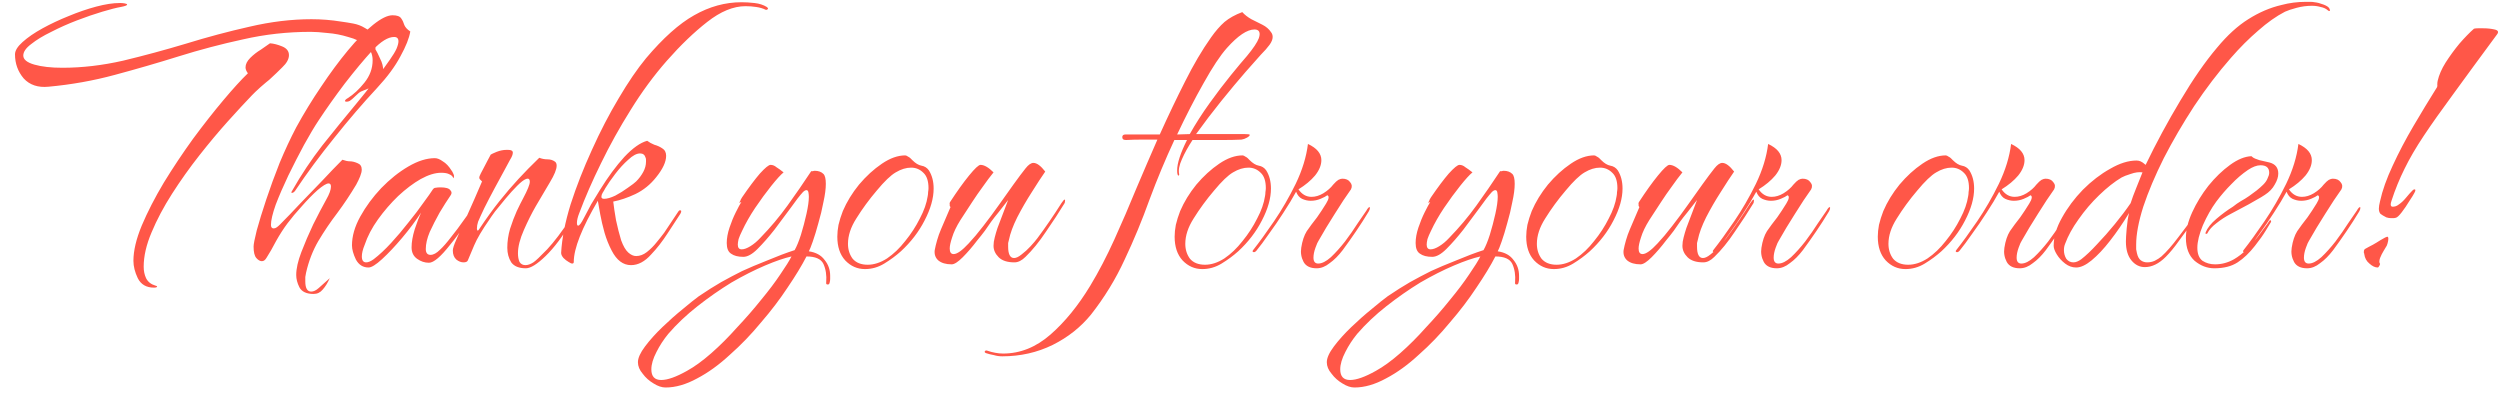 <svg width="152" height="24" viewBox="0 0 152 24" fill="none" xmlns="http://www.w3.org/2000/svg">
<path d="M21.072 6.184C21.008 6.184 20.976 6.168 20.976 6.136C20.976 6.088 21.032 6.032 21.144 5.968C21.496 5.744 21.832 5.432 22.152 5.032C22.488 4.616 22.656 4.16 22.656 3.664C22.656 3.28 22.512 2.976 22.224 2.752C21.952 2.528 21.6 2.36 21.168 2.248C20.752 2.12 20.336 2.04 19.92 2.008C19.504 1.96 19.16 1.936 18.888 1.936C17.48 1.936 16.112 2.088 14.784 2.392C13.456 2.68 12.152 3.024 10.872 3.424C9.592 3.824 8.296 4.2 6.984 4.552C5.688 4.904 4.344 5.144 2.952 5.272C2.312 5.336 1.808 5.168 1.44 4.768C1.088 4.352 0.912 3.864 0.912 3.304C0.912 3.08 1.064 2.832 1.368 2.56C1.688 2.272 2.096 1.992 2.592 1.72C3.088 1.448 3.616 1.2 4.176 0.976C4.752 0.736 5.312 0.544 5.856 0.4C6.4 0.256 6.872 0.184 7.272 0.184H7.344C7.424 0.184 7.504 0.192 7.584 0.208C7.68 0.224 7.728 0.248 7.728 0.28C7.728 0.328 7.6 0.376 7.344 0.424C7.072 0.472 6.696 0.568 6.216 0.712C5.736 0.856 5.224 1.032 4.68 1.24C4.136 1.448 3.616 1.68 3.12 1.936C2.624 2.176 2.216 2.424 1.896 2.68C1.576 2.92 1.416 3.152 1.416 3.376C1.416 3.616 1.64 3.8 2.088 3.928C2.536 4.056 3.104 4.12 3.792 4.12C4.992 4.12 6.224 3.976 7.488 3.688C8.752 3.384 10.024 3.04 11.304 2.656C12.6 2.256 13.888 1.912 15.168 1.624C16.464 1.32 17.72 1.168 18.936 1.168C19.544 1.168 20.144 1.216 20.736 1.312C20.976 1.344 21.224 1.384 21.48 1.432C21.736 1.48 21.968 1.568 22.176 1.696C22.4 1.808 22.576 1.968 22.704 2.176C22.832 2.368 22.872 2.64 22.824 2.992C22.904 3.12 23 3.312 23.112 3.568C23.24 3.808 23.304 4.064 23.304 4.336C23.304 4.528 23.248 4.712 23.136 4.888C23.024 5.064 22.808 5.216 22.488 5.344L21.96 5.56C21.88 5.592 21.76 5.688 21.6 5.848C21.456 5.992 21.344 6.088 21.264 6.136C21.2 6.168 21.136 6.184 21.072 6.184ZM9.36 17.488C8.896 17.488 8.568 17.296 8.376 16.912C8.2 16.544 8.112 16.192 8.112 15.856C8.112 15.248 8.28 14.536 8.616 13.72C8.968 12.888 9.416 12.016 9.96 11.104C10.52 10.192 11.112 9.304 11.736 8.44C12.376 7.576 12.992 6.792 13.584 6.088C14.176 5.384 14.672 4.84 15.072 4.456C14.976 4.328 14.928 4.208 14.928 4.096C14.928 3.904 15.024 3.712 15.216 3.52C15.408 3.328 15.624 3.16 15.864 3.016C16.104 2.856 16.288 2.728 16.416 2.632C16.64 2.648 16.888 2.712 17.16 2.824C17.432 2.936 17.568 3.112 17.568 3.352C17.568 3.592 17.432 3.84 17.16 4.096C16.904 4.352 16.696 4.552 16.536 4.696C16.424 4.808 16.304 4.912 16.176 5.008C16.064 5.104 15.952 5.2 15.84 5.296C15.728 5.392 15.624 5.488 15.528 5.584C15.448 5.664 15.376 5.736 15.312 5.8C14.912 6.216 14.424 6.744 13.848 7.384C13.288 8.008 12.712 8.696 12.12 9.448C11.528 10.2 10.976 10.976 10.464 11.776C9.952 12.576 9.536 13.36 9.216 14.128C8.896 14.88 8.736 15.576 8.736 16.216C8.736 16.472 8.784 16.704 8.88 16.912C8.992 17.136 9.184 17.288 9.456 17.368C9.488 17.384 9.512 17.392 9.528 17.392C9.544 17.408 9.552 17.416 9.552 17.416C9.552 17.464 9.488 17.488 9.36 17.488ZM19.066 17.872C18.634 17.872 18.346 17.736 18.202 17.464C18.074 17.208 18.01 16.96 18.01 16.72C18.01 16.336 18.114 15.872 18.322 15.328C18.53 14.784 18.77 14.224 19.042 13.648C19.33 13.072 19.594 12.568 19.834 12.136C20.026 11.8 20.122 11.536 20.122 11.344C20.122 11.216 20.074 11.152 19.978 11.152C19.85 11.152 19.626 11.288 19.306 11.56C19.002 11.832 18.682 12.16 18.346 12.544C18.01 12.912 17.722 13.256 17.482 13.576C17.242 13.896 17.01 14.256 16.786 14.656C16.578 15.056 16.386 15.392 16.21 15.664C16.13 15.808 16.034 15.88 15.922 15.88C15.81 15.88 15.698 15.816 15.586 15.688C15.474 15.56 15.418 15.328 15.418 14.992C15.418 14.848 15.482 14.52 15.61 14.008C15.754 13.48 15.946 12.856 16.186 12.136C16.426 11.416 16.698 10.672 17.002 9.904C17.322 9.136 17.658 8.416 18.01 7.744C18.474 6.896 18.978 6.072 19.522 5.272C20.066 4.456 20.61 3.72 21.154 3.064C21.698 2.408 22.21 1.888 22.69 1.504C23.17 1.12 23.562 0.928 23.866 0.928C24.138 0.928 24.314 0.992 24.394 1.12C24.474 1.232 24.538 1.368 24.586 1.528C24.65 1.672 24.77 1.8 24.946 1.912C24.882 2.312 24.682 2.816 24.346 3.424C24.026 4.032 23.554 4.672 22.93 5.344C22.066 6.272 21.194 7.288 20.314 8.392C19.434 9.48 18.642 10.552 17.938 11.608C17.874 11.688 17.81 11.728 17.746 11.728C17.698 11.728 17.706 11.68 17.77 11.584C18.314 10.624 18.922 9.712 19.594 8.848C20.282 7.984 20.978 7.128 21.682 6.28C22.402 5.416 23.074 4.536 23.698 3.64C23.89 3.368 24.026 3.144 24.106 2.968C24.186 2.776 24.226 2.624 24.226 2.512C24.226 2.336 24.138 2.248 23.962 2.248C23.594 2.248 23.154 2.52 22.642 3.064C22.13 3.624 21.57 4.296 20.962 5.08C20.37 5.864 19.842 6.608 19.378 7.312C19.122 7.696 18.826 8.192 18.49 8.8C18.17 9.392 17.85 10.016 17.53 10.672C17.226 11.312 16.97 11.904 16.762 12.448C16.57 12.992 16.474 13.4 16.474 13.672C16.474 13.816 16.53 13.888 16.642 13.888C16.706 13.888 16.77 13.864 16.834 13.816C16.898 13.768 16.962 13.712 17.026 13.648C17.41 13.264 17.818 12.84 18.25 12.376C18.698 11.912 19.146 11.448 19.594 10.984C20.042 10.504 20.45 10.08 20.818 9.712C20.994 9.776 21.146 9.808 21.274 9.808C21.418 9.808 21.578 9.848 21.754 9.928C21.914 9.992 21.994 10.12 21.994 10.312C21.994 10.424 21.962 10.56 21.898 10.72C21.834 10.88 21.754 11.048 21.658 11.224C21.306 11.816 20.922 12.392 20.506 12.952C20.09 13.496 19.706 14.064 19.354 14.656C19.018 15.232 18.77 15.872 18.61 16.576C18.594 16.656 18.578 16.744 18.562 16.84C18.562 16.936 18.562 17.024 18.562 17.104C18.562 17.52 18.682 17.728 18.922 17.728C19.066 17.728 19.218 17.656 19.378 17.512L20.05 16.912C19.922 17.2 19.778 17.432 19.618 17.608C19.474 17.784 19.29 17.872 19.066 17.872ZM22.408 16.264C22.072 16.264 21.816 16.104 21.64 15.784C21.48 15.448 21.4 15.16 21.4 14.92C21.4 14.36 21.568 13.776 21.904 13.168C22.24 12.56 22.664 11.984 23.176 11.44C23.704 10.896 24.256 10.456 24.832 10.12C25.408 9.784 25.944 9.616 26.44 9.616C26.584 9.616 26.744 9.68 26.92 9.808C27.112 9.92 27.288 10.104 27.448 10.36C27.48 10.392 27.52 10.464 27.568 10.576C27.616 10.672 27.616 10.76 27.568 10.84L27.544 10.792C27.512 10.712 27.44 10.648 27.328 10.6C27.216 10.536 27.048 10.504 26.824 10.504C26.456 10.504 26.04 10.632 25.576 10.888C25.128 11.144 24.672 11.488 24.208 11.92C23.76 12.352 23.352 12.824 22.984 13.336C22.616 13.848 22.344 14.368 22.168 14.896C22.056 15.168 22 15.4 22 15.592C22 15.832 22.088 15.952 22.264 15.952C22.392 15.952 22.544 15.888 22.72 15.76C23.056 15.504 23.408 15.176 23.776 14.776C24.144 14.376 24.496 13.96 24.832 13.528C25.184 13.096 25.488 12.696 25.744 12.328C26.016 11.96 26.208 11.688 26.32 11.512C26.368 11.448 26.424 11.416 26.488 11.416C26.568 11.4 26.664 11.392 26.776 11.392C27.096 11.392 27.296 11.448 27.376 11.56C27.472 11.656 27.48 11.76 27.4 11.872C27.192 12.176 26.968 12.528 26.728 12.928C26.504 13.328 26.304 13.72 26.128 14.104C25.968 14.488 25.888 14.832 25.888 15.136C25.888 15.376 25.984 15.496 26.176 15.496C26.352 15.496 26.544 15.392 26.752 15.184C26.944 15.008 27.168 14.752 27.424 14.416C27.696 14.08 27.96 13.728 28.216 13.36C28.488 12.992 28.712 12.672 28.888 12.4C28.952 12.32 29 12.288 29.032 12.304C29.08 12.304 29.08 12.352 29.032 12.448C28.776 12.848 28.512 13.264 28.24 13.696C27.968 14.112 27.68 14.504 27.376 14.872C26.8 15.608 26.368 15.976 26.08 15.976C25.824 15.976 25.584 15.896 25.36 15.736C25.136 15.576 25.024 15.344 25.024 15.04C25.024 14.72 25.088 14.352 25.216 13.936C25.36 13.504 25.488 13.168 25.6 12.928C25.264 13.44 24.88 13.952 24.448 14.464C24.016 14.976 23.608 15.408 23.224 15.76C22.856 16.096 22.584 16.264 22.408 16.264ZM31.972 16.312C31.556 16.312 31.26 16.192 31.084 15.952C30.924 15.696 30.844 15.4 30.844 15.064C30.844 14.68 30.9 14.296 31.012 13.912C31.14 13.512 31.276 13.152 31.42 12.832C31.58 12.496 31.708 12.24 31.804 12.064C32.076 11.552 32.212 11.216 32.212 11.056C32.212 10.88 32.132 10.824 31.972 10.888C31.844 10.936 31.668 11.072 31.444 11.296C31.22 11.52 30.988 11.776 30.748 12.064C30.508 12.352 30.292 12.616 30.1 12.856C29.924 13.096 29.812 13.256 29.764 13.336C29.316 13.976 29.004 14.504 28.828 14.92C28.652 15.336 28.524 15.64 28.444 15.832C28.412 15.912 28.324 15.952 28.18 15.952C28.036 15.952 27.892 15.896 27.748 15.784C27.604 15.656 27.532 15.472 27.532 15.232C27.532 15.104 27.604 14.88 27.748 14.56C27.892 14.224 28.068 13.832 28.276 13.384C28.468 12.952 28.66 12.52 28.852 12.088C29.044 11.64 29.196 11.288 29.308 11.032C29.196 10.936 29.14 10.864 29.14 10.816C29.14 10.768 29.148 10.728 29.164 10.696C29.196 10.616 29.26 10.488 29.356 10.312C29.452 10.12 29.548 9.936 29.644 9.76C29.74 9.568 29.804 9.448 29.836 9.4C29.884 9.368 30.004 9.312 30.196 9.232C30.404 9.152 30.604 9.112 30.796 9.112H30.892C31.084 9.112 31.18 9.168 31.18 9.28C31.18 9.392 31.124 9.536 31.012 9.712C30.964 9.792 30.852 10 30.676 10.336C30.5 10.656 30.3 11.024 30.076 11.44C29.852 11.856 29.644 12.256 29.452 12.64C29.276 13.008 29.148 13.288 29.068 13.48C29.02 13.624 28.996 13.768 28.996 13.912C29.012 14.04 29.052 14.056 29.116 13.96C29.564 13.288 29.98 12.712 30.364 12.232C30.748 11.752 31.132 11.304 31.516 10.888C31.9 10.472 32.324 10.04 32.788 9.592C32.948 9.656 33.116 9.688 33.292 9.688C33.468 9.688 33.62 9.736 33.748 9.832C33.812 9.88 33.844 9.96 33.844 10.072C33.844 10.296 33.708 10.632 33.436 11.08C33.18 11.512 32.892 12 32.572 12.544C32.332 12.96 32.092 13.44 31.852 13.984C31.612 14.528 31.492 15 31.492 15.4C31.492 15.608 31.524 15.784 31.588 15.928C31.668 16.056 31.788 16.12 31.948 16.12C32.092 16.12 32.252 16.064 32.428 15.952C32.556 15.872 32.836 15.608 33.268 15.16C33.7 14.696 34.172 14.072 34.684 13.288C34.732 13.24 34.764 13.216 34.78 13.216C34.812 13.216 34.828 13.232 34.828 13.264C34.828 13.296 34.804 13.36 34.756 13.456C34.228 14.352 33.7 15.056 33.172 15.568C32.66 16.064 32.26 16.312 31.972 16.312ZM38.365 16.12C37.885 16.12 37.493 15.824 37.189 15.232C37.013 14.896 36.869 14.536 36.757 14.152C36.645 13.752 36.557 13.376 36.493 13.024C36.429 12.672 36.381 12.4 36.349 12.208C35.373 13.872 34.885 15.112 34.885 15.928C34.885 15.992 34.853 16.024 34.789 16.024C34.741 16.024 34.669 15.992 34.573 15.928C34.461 15.864 34.357 15.784 34.261 15.688C34.165 15.576 34.117 15.472 34.117 15.376C34.165 14.496 34.357 13.512 34.693 12.424C35.045 11.336 35.477 10.232 35.989 9.112C36.501 7.976 37.045 6.928 37.621 5.968C38.197 4.992 38.749 4.184 39.277 3.544C40.317 2.312 41.293 1.44 42.205 0.928C43.133 0.4 44.093 0.136 45.085 0.136C45.325 0.136 45.589 0.152 45.877 0.184C46.165 0.216 46.413 0.296 46.621 0.424C46.701 0.488 46.717 0.536 46.669 0.568C46.621 0.6 46.581 0.608 46.549 0.592C46.389 0.512 46.197 0.456 45.973 0.424C45.765 0.392 45.549 0.376 45.325 0.376C44.589 0.376 43.813 0.696 42.997 1.336C42.197 1.96 41.381 2.744 40.549 3.688C39.749 4.6 39.013 5.6 38.341 6.688C37.669 7.76 37.069 8.84 36.541 9.928C36.013 11 35.573 12.008 35.221 12.952C35.125 13.192 35.077 13.392 35.077 13.552C35.077 13.664 35.101 13.72 35.149 13.72C35.229 13.72 35.349 13.56 35.509 13.24C35.621 13.016 35.765 12.744 35.941 12.424C36.133 12.104 36.309 11.816 36.469 11.56C36.965 10.76 37.461 10.088 37.957 9.544C38.469 9 38.933 8.672 39.349 8.56C39.477 8.656 39.621 8.736 39.781 8.8C39.957 8.848 40.117 8.92 40.261 9.016C40.421 9.112 40.501 9.264 40.501 9.472C40.501 9.84 40.301 10.272 39.901 10.768C39.549 11.216 39.125 11.56 38.629 11.8C38.149 12.024 37.701 12.176 37.285 12.256C37.317 12.544 37.373 12.92 37.453 13.384C37.549 13.832 37.653 14.24 37.765 14.608C37.893 14.96 38.037 15.208 38.197 15.352C38.357 15.496 38.517 15.568 38.677 15.568C38.901 15.568 39.117 15.488 39.325 15.328C39.549 15.152 39.749 14.952 39.925 14.728C40.085 14.536 40.237 14.344 40.381 14.152C40.525 13.944 40.653 13.752 40.765 13.576L41.245 12.856C41.277 12.808 41.309 12.784 41.341 12.784C41.437 12.784 41.445 12.856 41.365 13C41.189 13.272 40.933 13.664 40.597 14.176C40.277 14.672 39.941 15.104 39.589 15.472C39.205 15.904 38.797 16.12 38.365 16.12ZM36.733 12.088C36.909 12.088 37.133 12.024 37.405 11.896C37.677 11.752 37.933 11.592 38.173 11.416C38.429 11.24 38.597 11.112 38.677 11.032C38.853 10.856 38.997 10.664 39.109 10.456C39.221 10.248 39.277 10.04 39.277 9.832C39.277 9.8 39.277 9.76 39.277 9.712C39.277 9.664 39.269 9.624 39.253 9.592C39.205 9.416 39.093 9.328 38.917 9.328C38.709 9.328 38.469 9.456 38.197 9.712C37.925 9.952 37.661 10.24 37.405 10.576C37.149 10.912 36.949 11.2 36.805 11.44C36.757 11.536 36.701 11.632 36.637 11.728C36.589 11.808 36.565 11.888 36.565 11.968C36.565 12.048 36.621 12.088 36.733 12.088ZM40.466 23.56C40.242 23.56 40.002 23.48 39.746 23.32C39.474 23.16 39.25 22.96 39.074 22.72C38.882 22.496 38.786 22.264 38.786 22.024C38.786 21.768 38.93 21.448 39.218 21.064C39.506 20.68 39.858 20.288 40.274 19.888C40.69 19.488 41.106 19.12 41.522 18.784C41.922 18.448 42.242 18.192 42.482 18.016C42.978 17.68 43.434 17.392 43.85 17.152C44.282 16.912 44.706 16.688 45.122 16.48C45.538 16.288 46.05 16.072 46.658 15.832C47.266 15.576 47.818 15.368 48.314 15.208C48.442 14.984 48.57 14.672 48.698 14.272C48.826 13.856 48.938 13.432 49.034 13C49.13 12.568 49.178 12.224 49.178 11.968C49.178 11.888 49.17 11.8 49.154 11.704C49.138 11.608 49.098 11.56 49.034 11.56C48.97 11.56 48.898 11.6 48.818 11.68C48.626 11.888 48.378 12.208 48.074 12.64C47.77 13.056 47.442 13.496 47.09 13.96C46.738 14.408 46.394 14.8 46.058 15.136C45.738 15.456 45.45 15.616 45.194 15.616C44.874 15.616 44.626 15.552 44.45 15.424C44.274 15.312 44.186 15.096 44.186 14.776C44.186 14.488 44.242 14.176 44.354 13.84C44.466 13.504 44.594 13.192 44.738 12.904C44.882 12.616 44.994 12.408 45.074 12.28C44.994 12.328 44.954 12.336 44.954 12.304C44.97 12.272 44.986 12.248 45.002 12.232C45.018 12.168 45.058 12.088 45.122 11.992C45.538 11.384 45.898 10.904 46.202 10.552C46.522 10.2 46.738 10.024 46.85 10.024C46.978 10.024 47.098 10.072 47.21 10.168C47.338 10.248 47.482 10.352 47.642 10.48C47.466 10.624 47.218 10.896 46.898 11.296C46.578 11.696 46.25 12.144 45.914 12.64C45.594 13.12 45.33 13.584 45.122 14.032C45.026 14.224 44.954 14.392 44.906 14.536C44.874 14.68 44.858 14.792 44.858 14.872C44.858 15.064 44.938 15.16 45.098 15.16C45.242 15.16 45.418 15.096 45.626 14.968C45.834 14.84 46.034 14.672 46.226 14.464C46.834 13.84 47.386 13.184 47.882 12.496C48.378 11.808 48.858 11.112 49.322 10.408C49.354 10.408 49.386 10.408 49.418 10.408C49.466 10.392 49.506 10.384 49.538 10.384C49.762 10.384 49.938 10.448 50.066 10.576C50.162 10.672 50.21 10.872 50.21 11.176C50.21 11.48 50.162 11.848 50.066 12.28C49.986 12.712 49.882 13.144 49.754 13.576C49.642 13.992 49.53 14.36 49.418 14.68C49.306 15 49.226 15.2 49.178 15.28C49.61 15.344 49.93 15.52 50.138 15.808C50.362 16.08 50.474 16.4 50.474 16.768C50.474 16.832 50.474 16.896 50.474 16.96C50.474 17.024 50.466 17.088 50.45 17.152C50.434 17.264 50.386 17.312 50.306 17.296C50.242 17.296 50.218 17.248 50.234 17.152C50.266 16.736 50.21 16.368 50.066 16.048C49.922 15.744 49.578 15.592 49.034 15.592C48.746 16.152 48.362 16.784 47.882 17.488C47.418 18.192 46.882 18.896 46.274 19.6C45.682 20.32 45.05 20.976 44.378 21.568C43.722 22.176 43.058 22.656 42.386 23.008C41.714 23.376 41.074 23.56 40.466 23.56ZM40.202 23.104C40.586 23.104 41.106 22.92 41.762 22.552C42.226 22.296 42.722 21.936 43.25 21.472C43.778 21.008 44.298 20.488 44.81 19.912C45.338 19.352 45.826 18.792 46.274 18.232C46.738 17.672 47.13 17.152 47.45 16.672C47.77 16.208 47.994 15.848 48.122 15.592C47.69 15.688 47.154 15.872 46.514 16.144C45.874 16.416 45.194 16.76 44.474 17.176C43.77 17.608 43.082 18.088 42.41 18.616C41.738 19.144 41.146 19.704 40.634 20.296C40.346 20.648 40.106 21.016 39.914 21.4C39.706 21.8 39.602 22.152 39.602 22.456C39.602 22.888 39.802 23.104 40.202 23.104ZM52.589 16.36C52.125 16.36 51.725 16.184 51.389 15.832C51.069 15.48 50.909 15 50.909 14.392C50.909 14.168 50.933 13.928 50.981 13.672C51.045 13.4 51.133 13.12 51.245 12.832C51.485 12.272 51.813 11.736 52.229 11.224C52.661 10.712 53.125 10.288 53.621 9.952C54.117 9.616 54.589 9.448 55.037 9.448C55.085 9.448 55.141 9.472 55.205 9.52C55.269 9.552 55.317 9.584 55.349 9.616L55.469 9.736C55.661 9.928 55.845 10.04 56.021 10.072C56.213 10.104 56.365 10.2 56.477 10.36C56.669 10.664 56.765 11.032 56.765 11.464C56.765 12.056 56.581 12.704 56.213 13.408C55.861 14.096 55.381 14.72 54.773 15.28C54.469 15.552 54.133 15.8 53.765 16.024C53.397 16.248 53.005 16.36 52.589 16.36ZM52.757 16.096C53.141 16.096 53.533 15.968 53.933 15.712C54.333 15.44 54.701 15.088 55.037 14.656C55.389 14.224 55.685 13.768 55.925 13.288C56.181 12.808 56.341 12.352 56.405 11.92C56.421 11.84 56.429 11.76 56.429 11.68C56.445 11.584 56.453 11.504 56.453 11.44C56.453 11.008 56.349 10.696 56.141 10.504C55.933 10.296 55.685 10.192 55.397 10.192C55.093 10.192 54.781 10.288 54.461 10.48C54.157 10.656 53.773 11.024 53.309 11.584C52.845 12.128 52.429 12.696 52.061 13.288C51.725 13.816 51.557 14.328 51.557 14.824C51.557 15.176 51.653 15.48 51.845 15.736C52.053 15.976 52.357 16.096 52.757 16.096ZM57.863 16.072C57.511 16.072 57.239 15.992 57.047 15.832C56.871 15.672 56.799 15.464 56.831 15.208C56.863 15.032 56.911 14.832 56.975 14.608C57.039 14.384 57.119 14.16 57.215 13.936L57.791 12.592C57.775 12.56 57.759 12.536 57.743 12.52C57.743 12.488 57.743 12.464 57.743 12.448C57.727 12.384 57.735 12.328 57.767 12.28C58.183 11.64 58.567 11.104 58.919 10.672C59.271 10.24 59.503 10.024 59.615 10.024C59.839 10.024 60.103 10.176 60.407 10.48C60.199 10.736 59.983 11.024 59.759 11.344C59.535 11.648 59.319 11.96 59.111 12.28C58.887 12.616 58.647 12.984 58.391 13.384C58.151 13.768 57.983 14.12 57.887 14.44C57.791 14.728 57.743 14.952 57.743 15.112C57.743 15.336 57.823 15.448 57.983 15.448C58.191 15.448 58.495 15.232 58.895 14.8C59.167 14.512 59.463 14.16 59.783 13.744C60.119 13.312 60.439 12.88 60.743 12.448C61.063 12 61.359 11.584 61.631 11.2C61.919 10.8 62.159 10.48 62.351 10.24C62.527 10.016 62.687 9.904 62.831 9.904C63.039 9.904 63.279 10.08 63.551 10.432C63.327 10.752 63.055 11.168 62.735 11.68C62.415 12.176 62.119 12.688 61.847 13.216C61.591 13.728 61.423 14.184 61.343 14.584C61.327 14.648 61.311 14.712 61.295 14.776C61.295 14.84 61.295 14.912 61.295 14.992C61.295 15.456 61.415 15.688 61.655 15.688C61.783 15.688 61.935 15.616 62.111 15.472C62.303 15.328 62.487 15.16 62.663 14.968C62.839 14.776 62.975 14.616 63.071 14.488C63.583 13.8 64.071 13.088 64.535 12.352C64.631 12.208 64.695 12.136 64.727 12.136C64.759 12.136 64.767 12.168 64.751 12.232C64.751 12.28 64.743 12.32 64.727 12.352C64.407 12.88 64.031 13.456 63.599 14.08C63.183 14.704 62.767 15.216 62.351 15.616C62.127 15.84 61.903 15.952 61.679 15.952C61.247 15.952 60.927 15.848 60.719 15.64C60.511 15.432 60.407 15.2 60.407 14.944C60.407 14.784 60.431 14.616 60.479 14.44C60.527 14.248 60.583 14.056 60.647 13.864L61.295 12.16C61.055 12.464 60.855 12.72 60.695 12.928C60.535 13.12 60.391 13.304 60.263 13.48C60.151 13.64 60.023 13.824 59.879 14.032C59.735 14.224 59.583 14.416 59.423 14.608C59.119 15.008 58.823 15.352 58.535 15.64C58.247 15.928 58.023 16.072 57.863 16.072ZM60.938 21.664C60.762 21.664 60.594 21.64 60.434 21.592C60.258 21.56 60.098 21.52 59.954 21.472C59.874 21.44 59.85 21.4 59.882 21.352C59.914 21.304 59.97 21.296 60.05 21.328C60.178 21.376 60.33 21.416 60.506 21.448C60.666 21.48 60.826 21.496 60.986 21.496C62.026 21.496 62.986 21.112 63.866 20.344C64.746 19.576 65.554 18.584 66.29 17.368C66.802 16.52 67.29 15.584 67.754 14.56C68.218 13.536 68.666 12.496 69.098 11.44C69.546 10.384 69.97 9.4 70.37 8.488C70.002 8.488 69.666 8.488 69.362 8.488C69.058 8.488 68.762 8.496 68.474 8.512C68.362 8.512 68.29 8.488 68.258 8.44C68.242 8.392 68.234 8.36 68.234 8.344C68.234 8.232 68.298 8.176 68.426 8.176H70.514C71.026 7.04 71.538 5.968 72.05 4.96C72.562 3.936 73.09 3.04 73.634 2.272C73.906 1.888 74.178 1.576 74.45 1.336C74.738 1.096 75.098 0.896 75.53 0.736C75.674 0.896 75.858 1.04 76.082 1.168C76.306 1.28 76.53 1.392 76.754 1.504C76.978 1.616 77.154 1.768 77.282 1.96C77.346 2.04 77.378 2.136 77.378 2.248C77.378 2.392 77.314 2.552 77.186 2.728C77.058 2.904 76.882 3.104 76.658 3.328C76.482 3.52 76.17 3.872 75.722 4.384C75.29 4.88 74.802 5.464 74.258 6.136C73.73 6.792 73.218 7.464 72.722 8.152H75.674C75.882 8.152 75.986 8.168 75.986 8.2C75.986 8.248 75.93 8.304 75.818 8.368C75.706 8.432 75.594 8.472 75.482 8.488C75.13 8.504 74.786 8.512 74.45 8.512C74.114 8.512 73.762 8.512 73.394 8.512H72.506C72.234 8.928 72.018 9.32 71.858 9.688C71.698 10.04 71.642 10.336 71.69 10.576C71.706 10.608 71.698 10.64 71.666 10.672C71.634 10.688 71.61 10.664 71.594 10.6C71.578 10.552 71.57 10.472 71.57 10.36C71.57 9.928 71.77 9.312 72.17 8.512H71.402C70.858 9.68 70.354 10.888 69.89 12.136C69.442 13.384 68.938 14.6 68.378 15.784C67.834 16.968 67.154 18.08 66.338 19.12C65.714 19.888 64.938 20.504 64.01 20.968C63.066 21.432 62.042 21.664 60.938 21.664ZM71.57 8.176L72.338 8.152C72.69 7.528 73.09 6.904 73.538 6.28C73.986 5.656 74.418 5.088 74.834 4.576C75.25 4.064 75.578 3.672 75.818 3.4C76.202 2.936 76.442 2.576 76.538 2.32C76.57 2.224 76.586 2.144 76.586 2.08C76.586 1.888 76.482 1.792 76.274 1.792C75.826 1.792 75.266 2.168 74.594 2.92C74.194 3.368 73.722 4.08 73.178 5.056C72.634 6.016 72.098 7.056 71.57 8.176ZM73.098 16.36C72.634 16.36 72.234 16.184 71.898 15.832C71.578 15.48 71.418 15 71.418 14.392C71.418 14.168 71.442 13.928 71.49 13.672C71.554 13.4 71.642 13.12 71.754 12.832C71.994 12.272 72.322 11.736 72.738 11.224C73.17 10.712 73.634 10.288 74.13 9.952C74.626 9.616 75.098 9.448 75.546 9.448C75.594 9.448 75.65 9.472 75.714 9.52C75.778 9.552 75.826 9.584 75.858 9.616L75.978 9.736C76.17 9.928 76.354 10.04 76.53 10.072C76.722 10.104 76.874 10.2 76.986 10.36C77.178 10.664 77.274 11.032 77.274 11.464C77.274 12.056 77.09 12.704 76.722 13.408C76.37 14.096 75.89 14.72 75.282 15.28C74.978 15.552 74.642 15.8 74.274 16.024C73.906 16.248 73.514 16.36 73.098 16.36ZM73.266 16.096C73.65 16.096 74.042 15.968 74.442 15.712C74.842 15.44 75.21 15.088 75.546 14.656C75.898 14.224 76.194 13.768 76.434 13.288C76.69 12.808 76.85 12.352 76.914 11.92C76.93 11.84 76.938 11.76 76.938 11.68C76.954 11.584 76.962 11.504 76.962 11.44C76.962 11.008 76.858 10.696 76.65 10.504C76.442 10.296 76.194 10.192 75.906 10.192C75.602 10.192 75.29 10.288 74.97 10.48C74.666 10.656 74.282 11.024 73.818 11.584C73.354 12.128 72.938 12.696 72.57 13.288C72.234 13.816 72.066 14.328 72.066 14.824C72.066 15.176 72.162 15.48 72.354 15.736C72.562 15.976 72.866 16.096 73.266 16.096ZM80.051 16.312C79.667 16.312 79.403 16.184 79.259 15.928C79.115 15.656 79.067 15.368 79.115 15.064C79.179 14.648 79.291 14.312 79.451 14.056C79.627 13.8 79.835 13.52 80.075 13.216C80.267 12.944 80.451 12.664 80.627 12.376C80.803 12.088 80.827 11.92 80.699 11.872C80.619 11.936 80.483 12.008 80.291 12.088C80.099 12.168 79.899 12.208 79.691 12.208C79.515 12.208 79.339 12.168 79.163 12.088C79.003 12.008 78.883 11.864 78.803 11.656C78.595 12.04 78.339 12.464 78.035 12.928C77.747 13.376 77.451 13.808 77.147 14.224C76.859 14.64 76.603 14.984 76.379 15.256C76.315 15.32 76.259 15.344 76.211 15.328C76.147 15.312 76.139 15.272 76.187 15.208C76.555 14.744 76.979 14.16 77.459 13.456C77.939 12.752 78.379 11.992 78.779 11.176C79.179 10.344 79.427 9.536 79.523 8.752C80.067 9.008 80.339 9.336 80.339 9.736C80.339 10.04 80.211 10.352 79.955 10.672C79.699 10.976 79.363 11.256 78.947 11.512C79.155 11.816 79.419 11.968 79.739 11.968C79.979 11.968 80.219 11.896 80.459 11.752C80.715 11.592 80.915 11.416 81.059 11.224C81.187 11.08 81.291 10.984 81.371 10.936C81.467 10.888 81.547 10.864 81.611 10.864C81.835 10.864 81.995 10.936 82.091 11.08C82.203 11.208 82.219 11.352 82.139 11.512C81.851 11.912 81.523 12.408 81.155 13C80.787 13.576 80.459 14.12 80.171 14.632C80.123 14.696 80.059 14.84 79.979 15.064C79.899 15.288 79.859 15.488 79.859 15.664C79.859 15.904 79.955 16.024 80.147 16.024C80.371 16.024 80.627 15.896 80.915 15.64C81.203 15.368 81.491 15.048 81.779 14.68C82.067 14.296 82.323 13.928 82.547 13.576C82.787 13.224 82.963 12.968 83.075 12.808C83.155 12.664 83.219 12.592 83.267 12.592C83.283 12.592 83.291 12.608 83.291 12.64C83.291 12.704 83.267 12.776 83.219 12.856C82.979 13.256 82.723 13.656 82.451 14.056C82.179 14.456 81.907 14.84 81.635 15.208C81.379 15.544 81.115 15.808 80.843 16C80.587 16.208 80.323 16.312 80.051 16.312ZM82.35 23.56C82.126 23.56 81.886 23.48 81.63 23.32C81.358 23.16 81.134 22.96 80.958 22.72C80.766 22.496 80.67 22.264 80.67 22.024C80.67 21.768 80.814 21.448 81.102 21.064C81.39 20.68 81.742 20.288 82.158 19.888C82.574 19.488 82.99 19.12 83.406 18.784C83.806 18.448 84.126 18.192 84.366 18.016C84.862 17.68 85.318 17.392 85.734 17.152C86.166 16.912 86.59 16.688 87.006 16.48C87.422 16.288 87.934 16.072 88.542 15.832C89.15 15.576 89.702 15.368 90.198 15.208C90.326 14.984 90.454 14.672 90.582 14.272C90.71 13.856 90.822 13.432 90.918 13C91.014 12.568 91.062 12.224 91.062 11.968C91.062 11.888 91.054 11.8 91.038 11.704C91.022 11.608 90.982 11.56 90.918 11.56C90.854 11.56 90.782 11.6 90.702 11.68C90.51 11.888 90.262 12.208 89.958 12.64C89.654 13.056 89.326 13.496 88.974 13.96C88.622 14.408 88.278 14.8 87.942 15.136C87.622 15.456 87.334 15.616 87.078 15.616C86.758 15.616 86.51 15.552 86.334 15.424C86.158 15.312 86.07 15.096 86.07 14.776C86.07 14.488 86.126 14.176 86.238 13.84C86.35 13.504 86.478 13.192 86.622 12.904C86.766 12.616 86.878 12.408 86.958 12.28C86.878 12.328 86.838 12.336 86.838 12.304C86.854 12.272 86.87 12.248 86.886 12.232C86.902 12.168 86.942 12.088 87.006 11.992C87.422 11.384 87.782 10.904 88.086 10.552C88.406 10.2 88.622 10.024 88.734 10.024C88.862 10.024 88.982 10.072 89.094 10.168C89.222 10.248 89.366 10.352 89.526 10.48C89.35 10.624 89.102 10.896 88.782 11.296C88.462 11.696 88.134 12.144 87.798 12.64C87.478 13.12 87.214 13.584 87.006 14.032C86.91 14.224 86.838 14.392 86.79 14.536C86.758 14.68 86.742 14.792 86.742 14.872C86.742 15.064 86.822 15.16 86.982 15.16C87.126 15.16 87.302 15.096 87.51 14.968C87.718 14.84 87.918 14.672 88.11 14.464C88.718 13.84 89.27 13.184 89.766 12.496C90.262 11.808 90.742 11.112 91.206 10.408C91.238 10.408 91.27 10.408 91.302 10.408C91.35 10.392 91.39 10.384 91.422 10.384C91.646 10.384 91.822 10.448 91.95 10.576C92.046 10.672 92.094 10.872 92.094 11.176C92.094 11.48 92.046 11.848 91.95 12.28C91.87 12.712 91.766 13.144 91.638 13.576C91.526 13.992 91.414 14.36 91.302 14.68C91.19 15 91.11 15.2 91.062 15.28C91.494 15.344 91.814 15.52 92.022 15.808C92.246 16.08 92.358 16.4 92.358 16.768C92.358 16.832 92.358 16.896 92.358 16.96C92.358 17.024 92.35 17.088 92.334 17.152C92.318 17.264 92.27 17.312 92.19 17.296C92.126 17.296 92.102 17.248 92.118 17.152C92.15 16.736 92.094 16.368 91.95 16.048C91.806 15.744 91.462 15.592 90.918 15.592C90.63 16.152 90.246 16.784 89.766 17.488C89.302 18.192 88.766 18.896 88.158 19.6C87.566 20.32 86.934 20.976 86.262 21.568C85.606 22.176 84.942 22.656 84.27 23.008C83.598 23.376 82.958 23.56 82.35 23.56ZM82.086 23.104C82.47 23.104 82.99 22.92 83.646 22.552C84.11 22.296 84.606 21.936 85.134 21.472C85.662 21.008 86.182 20.488 86.694 19.912C87.222 19.352 87.71 18.792 88.158 18.232C88.622 17.672 89.014 17.152 89.334 16.672C89.654 16.208 89.878 15.848 90.006 15.592C89.574 15.688 89.038 15.872 88.398 16.144C87.758 16.416 87.078 16.76 86.358 17.176C85.654 17.608 84.966 18.088 84.294 18.616C83.622 19.144 83.03 19.704 82.518 20.296C82.23 20.648 81.99 21.016 81.798 21.4C81.59 21.8 81.486 22.152 81.486 22.456C81.486 22.888 81.686 23.104 82.086 23.104ZM94.474 16.36C94.01 16.36 93.61 16.184 93.274 15.832C92.954 15.48 92.794 15 92.794 14.392C92.794 14.168 92.818 13.928 92.866 13.672C92.93 13.4 93.018 13.12 93.13 12.832C93.37 12.272 93.698 11.736 94.114 11.224C94.546 10.712 95.01 10.288 95.506 9.952C96.002 9.616 96.474 9.448 96.922 9.448C96.97 9.448 97.026 9.472 97.09 9.52C97.154 9.552 97.202 9.584 97.234 9.616L97.354 9.736C97.546 9.928 97.73 10.04 97.906 10.072C98.098 10.104 98.25 10.2 98.362 10.36C98.554 10.664 98.65 11.032 98.65 11.464C98.65 12.056 98.466 12.704 98.098 13.408C97.746 14.096 97.266 14.72 96.658 15.28C96.354 15.552 96.018 15.8 95.65 16.024C95.282 16.248 94.89 16.36 94.474 16.36ZM94.642 16.096C95.026 16.096 95.418 15.968 95.818 15.712C96.218 15.44 96.586 15.088 96.922 14.656C97.274 14.224 97.57 13.768 97.81 13.288C98.066 12.808 98.226 12.352 98.29 11.92C98.306 11.84 98.314 11.76 98.314 11.68C98.33 11.584 98.338 11.504 98.338 11.44C98.338 11.008 98.234 10.696 98.026 10.504C97.818 10.296 97.57 10.192 97.282 10.192C96.978 10.192 96.666 10.288 96.346 10.48C96.042 10.656 95.658 11.024 95.194 11.584C94.73 12.128 94.314 12.696 93.946 13.288C93.61 13.816 93.442 14.328 93.442 14.824C93.442 15.176 93.538 15.48 93.73 15.736C93.938 15.976 94.242 16.096 94.642 16.096ZM99.747 16.072C99.395 16.072 99.123 15.992 98.931 15.832C98.755 15.672 98.683 15.464 98.715 15.208C98.747 15.032 98.795 14.832 98.859 14.608C98.923 14.384 99.003 14.16 99.099 13.936L99.675 12.592C99.659 12.56 99.643 12.536 99.627 12.52C99.627 12.488 99.627 12.464 99.627 12.448C99.611 12.384 99.619 12.328 99.651 12.28C100.067 11.64 100.451 11.104 100.803 10.672C101.155 10.24 101.387 10.024 101.499 10.024C101.723 10.024 101.987 10.176 102.291 10.48C102.083 10.736 101.867 11.024 101.643 11.344C101.419 11.648 101.203 11.96 100.995 12.28C100.771 12.616 100.531 12.984 100.275 13.384C100.035 13.768 99.867 14.12 99.771 14.44C99.675 14.728 99.627 14.952 99.627 15.112C99.627 15.336 99.707 15.448 99.867 15.448C100.075 15.448 100.379 15.232 100.779 14.8C101.051 14.512 101.347 14.16 101.667 13.744C102.003 13.312 102.323 12.88 102.627 12.448C102.947 12 103.243 11.584 103.515 11.2C103.803 10.8 104.043 10.48 104.235 10.24C104.411 10.016 104.571 9.904 104.715 9.904C104.923 9.904 105.163 10.08 105.435 10.432C105.211 10.752 104.939 11.168 104.619 11.68C104.299 12.176 104.003 12.688 103.731 13.216C103.475 13.728 103.307 14.184 103.227 14.584C103.211 14.648 103.195 14.712 103.179 14.776C103.179 14.84 103.179 14.912 103.179 14.992C103.179 15.456 103.299 15.688 103.539 15.688C103.667 15.688 103.819 15.616 103.995 15.472C104.187 15.328 104.371 15.16 104.547 14.968C104.723 14.776 104.859 14.616 104.955 14.488C105.467 13.8 105.955 13.088 106.419 12.352C106.515 12.208 106.579 12.136 106.611 12.136C106.643 12.136 106.651 12.168 106.635 12.232C106.635 12.28 106.627 12.32 106.611 12.352C106.291 12.88 105.915 13.456 105.483 14.08C105.067 14.704 104.651 15.216 104.235 15.616C104.011 15.84 103.787 15.952 103.563 15.952C103.131 15.952 102.811 15.848 102.603 15.64C102.395 15.432 102.291 15.2 102.291 14.944C102.291 14.784 102.315 14.616 102.363 14.44C102.411 14.248 102.467 14.056 102.531 13.864L103.179 12.16C102.939 12.464 102.739 12.72 102.579 12.928C102.419 13.12 102.275 13.304 102.147 13.48C102.035 13.64 101.907 13.824 101.763 14.032C101.619 14.224 101.467 14.416 101.307 14.608C101.003 15.008 100.707 15.352 100.419 15.64C100.131 15.928 99.907 16.072 99.747 16.072ZM108.031 16.312C107.647 16.312 107.383 16.184 107.239 15.928C107.095 15.656 107.047 15.368 107.095 15.064C107.159 14.648 107.271 14.312 107.431 14.056C107.607 13.8 107.815 13.52 108.055 13.216C108.247 12.944 108.431 12.664 108.607 12.376C108.783 12.088 108.807 11.92 108.679 11.872C108.599 11.936 108.463 12.008 108.271 12.088C108.079 12.168 107.879 12.208 107.671 12.208C107.495 12.208 107.319 12.168 107.143 12.088C106.983 12.008 106.863 11.864 106.783 11.656C106.575 12.04 106.319 12.464 106.015 12.928C105.727 13.376 105.431 13.808 105.127 14.224C104.839 14.64 104.583 14.984 104.359 15.256C104.295 15.32 104.239 15.344 104.191 15.328C104.127 15.312 104.119 15.272 104.167 15.208C104.535 14.744 104.959 14.16 105.439 13.456C105.919 12.752 106.359 11.992 106.759 11.176C107.159 10.344 107.407 9.536 107.503 8.752C108.047 9.008 108.319 9.336 108.319 9.736C108.319 10.04 108.191 10.352 107.935 10.672C107.679 10.976 107.343 11.256 106.927 11.512C107.135 11.816 107.399 11.968 107.719 11.968C107.959 11.968 108.199 11.896 108.439 11.752C108.695 11.592 108.895 11.416 109.039 11.224C109.167 11.08 109.271 10.984 109.351 10.936C109.447 10.888 109.527 10.864 109.591 10.864C109.815 10.864 109.975 10.936 110.071 11.08C110.183 11.208 110.199 11.352 110.119 11.512C109.831 11.912 109.503 12.408 109.135 13C108.767 13.576 108.439 14.12 108.151 14.632C108.103 14.696 108.039 14.84 107.959 15.064C107.879 15.288 107.839 15.488 107.839 15.664C107.839 15.904 107.935 16.024 108.127 16.024C108.351 16.024 108.607 15.896 108.895 15.64C109.183 15.368 109.471 15.048 109.759 14.68C110.047 14.296 110.303 13.928 110.527 13.576C110.767 13.224 110.943 12.968 111.055 12.808C111.135 12.664 111.199 12.592 111.247 12.592C111.263 12.592 111.271 12.608 111.271 12.64C111.271 12.704 111.247 12.776 111.199 12.856C110.959 13.256 110.703 13.656 110.431 14.056C110.159 14.456 109.887 14.84 109.615 15.208C109.359 15.544 109.095 15.808 108.823 16C108.567 16.208 108.303 16.312 108.031 16.312ZM115.85 16.36C115.386 16.36 114.986 16.184 114.65 15.832C114.33 15.48 114.17 15 114.17 14.392C114.17 14.168 114.194 13.928 114.242 13.672C114.306 13.4 114.394 13.12 114.506 12.832C114.746 12.272 115.074 11.736 115.49 11.224C115.922 10.712 116.386 10.288 116.882 9.952C117.378 9.616 117.85 9.448 118.298 9.448C118.346 9.448 118.402 9.472 118.466 9.52C118.53 9.552 118.578 9.584 118.61 9.616L118.73 9.736C118.922 9.928 119.106 10.04 119.282 10.072C119.474 10.104 119.626 10.2 119.738 10.36C119.93 10.664 120.026 11.032 120.026 11.464C120.026 12.056 119.842 12.704 119.474 13.408C119.122 14.096 118.642 14.72 118.034 15.28C117.73 15.552 117.394 15.8 117.026 16.024C116.658 16.248 116.266 16.36 115.85 16.36ZM116.018 16.096C116.402 16.096 116.794 15.968 117.194 15.712C117.594 15.44 117.962 15.088 118.298 14.656C118.65 14.224 118.946 13.768 119.186 13.288C119.442 12.808 119.602 12.352 119.666 11.92C119.682 11.84 119.69 11.76 119.69 11.68C119.706 11.584 119.714 11.504 119.714 11.44C119.714 11.008 119.61 10.696 119.402 10.504C119.194 10.296 118.946 10.192 118.658 10.192C118.354 10.192 118.042 10.288 117.722 10.48C117.418 10.656 117.034 11.024 116.57 11.584C116.106 12.128 115.69 12.696 115.322 13.288C114.986 13.816 114.818 14.328 114.818 14.824C114.818 15.176 114.914 15.48 115.106 15.736C115.314 15.976 115.618 16.096 116.018 16.096ZM122.803 16.312C122.419 16.312 122.155 16.184 122.011 15.928C121.867 15.656 121.819 15.368 121.867 15.064C121.931 14.648 122.043 14.312 122.203 14.056C122.379 13.8 122.587 13.52 122.827 13.216C123.019 12.944 123.203 12.664 123.379 12.376C123.555 12.088 123.579 11.92 123.451 11.872C123.371 11.936 123.235 12.008 123.043 12.088C122.851 12.168 122.651 12.208 122.443 12.208C122.267 12.208 122.091 12.168 121.915 12.088C121.755 12.008 121.635 11.864 121.555 11.656C121.347 12.04 121.091 12.464 120.787 12.928C120.499 13.376 120.203 13.808 119.899 14.224C119.611 14.64 119.355 14.984 119.131 15.256C119.067 15.32 119.011 15.344 118.963 15.328C118.899 15.312 118.891 15.272 118.939 15.208C119.307 14.744 119.731 14.16 120.211 13.456C120.691 12.752 121.131 11.992 121.531 11.176C121.931 10.344 122.179 9.536 122.275 8.752C122.819 9.008 123.091 9.336 123.091 9.736C123.091 10.04 122.963 10.352 122.707 10.672C122.451 10.976 122.115 11.256 121.699 11.512C121.907 11.816 122.171 11.968 122.491 11.968C122.731 11.968 122.971 11.896 123.211 11.752C123.467 11.592 123.667 11.416 123.811 11.224C123.939 11.08 124.043 10.984 124.123 10.936C124.219 10.888 124.299 10.864 124.363 10.864C124.587 10.864 124.747 10.936 124.843 11.08C124.955 11.208 124.971 11.352 124.891 11.512C124.603 11.912 124.275 12.408 123.907 13C123.539 13.576 123.211 14.12 122.923 14.632C122.875 14.696 122.811 14.84 122.731 15.064C122.651 15.288 122.611 15.488 122.611 15.664C122.611 15.904 122.707 16.024 122.899 16.024C123.123 16.024 123.379 15.896 123.667 15.64C123.955 15.368 124.243 15.048 124.531 14.68C124.819 14.296 125.075 13.928 125.299 13.576C125.539 13.224 125.715 12.968 125.827 12.808C125.907 12.664 125.971 12.592 126.019 12.592C126.035 12.592 126.043 12.608 126.043 12.64C126.043 12.704 126.019 12.776 125.971 12.856C125.731 13.256 125.475 13.656 125.203 14.056C124.931 14.456 124.659 14.84 124.387 15.208C124.131 15.544 123.867 15.808 123.595 16C123.339 16.208 123.075 16.312 122.803 16.312ZM126.231 16.264C125.991 16.264 125.767 16.184 125.559 16.024C125.351 15.864 125.183 15.68 125.055 15.472C124.927 15.264 124.863 15.088 124.863 14.944C124.863 14.4 125.031 13.832 125.367 13.24C125.703 12.632 126.127 12.064 126.639 11.536C127.167 11.008 127.719 10.584 128.295 10.264C128.871 9.928 129.407 9.76 129.903 9.76C129.983 9.76 130.063 9.776 130.143 9.808C130.223 9.84 130.327 9.912 130.455 10.024C131.095 8.696 131.799 7.392 132.567 6.112C133.335 4.816 134.079 3.744 134.799 2.896C135.423 2.144 136.055 1.568 136.695 1.168C137.351 0.752 138.023 0.464 138.711 0.304C139.191 0.176 139.687 0.112 140.199 0.112C140.279 0.112 140.367 0.112 140.463 0.112C140.559 0.112 140.647 0.12 140.727 0.136C140.887 0.152 141.071 0.2 141.279 0.28C141.487 0.36 141.607 0.448 141.639 0.544C141.671 0.608 141.671 0.648 141.639 0.664C141.607 0.68 141.567 0.664 141.519 0.616C141.407 0.52 141.263 0.456 141.087 0.424C140.927 0.376 140.751 0.352 140.559 0.352C140.255 0.352 139.951 0.392 139.647 0.472C139.343 0.552 139.103 0.632 138.927 0.712C138.399 0.984 137.855 1.368 137.295 1.864C136.735 2.344 136.183 2.896 135.639 3.52C134.855 4.416 134.111 5.392 133.407 6.448C132.719 7.504 132.103 8.56 131.559 9.616C131.031 10.672 130.615 11.656 130.311 12.568C130.023 13.48 129.879 14.248 129.879 14.872C129.879 14.968 129.879 15.064 129.879 15.16C129.895 15.24 129.911 15.32 129.927 15.4C129.975 15.608 130.055 15.752 130.167 15.832C130.279 15.912 130.407 15.952 130.551 15.952C130.711 15.952 130.863 15.92 131.007 15.856C131.167 15.776 131.303 15.688 131.415 15.592C131.719 15.32 132.063 14.928 132.447 14.416C132.847 13.904 133.223 13.392 133.575 12.88C133.639 12.8 133.679 12.776 133.695 12.808C133.711 12.84 133.703 12.872 133.671 12.904C133.607 13.016 133.463 13.24 133.239 13.576C133.015 13.912 132.759 14.272 132.471 14.656C132.199 15.04 131.935 15.36 131.679 15.616C131.263 16.032 130.839 16.24 130.407 16.24C130.087 16.24 129.815 16.104 129.591 15.832C129.367 15.56 129.255 15.176 129.255 14.68C129.255 14.52 129.271 14.256 129.303 13.888C129.335 13.52 129.383 13.208 129.447 12.952C129.079 13.56 128.695 14.12 128.295 14.632C127.911 15.128 127.535 15.528 127.167 15.832C126.815 16.12 126.503 16.264 126.231 16.264ZM126.063 15.952C126.207 15.952 126.367 15.888 126.543 15.76C126.831 15.536 127.151 15.232 127.503 14.848C127.871 14.464 128.231 14.056 128.583 13.624C128.951 13.176 129.271 12.752 129.543 12.352C129.623 12.096 129.735 11.792 129.879 11.44C130.023 11.088 130.151 10.768 130.263 10.48C130.055 10.448 129.815 10.48 129.543 10.576C129.287 10.656 129.103 10.728 128.991 10.792C128.559 11.048 128.103 11.408 127.623 11.872C127.159 12.32 126.743 12.808 126.375 13.336C126.007 13.848 125.735 14.344 125.559 14.824C125.511 14.936 125.487 15.064 125.487 15.208C125.487 15.4 125.535 15.576 125.631 15.736C125.743 15.88 125.887 15.952 126.063 15.952ZM134.631 16.312C134.199 16.312 133.799 16.16 133.431 15.856C133.079 15.536 132.903 15.072 132.903 14.464C132.903 13.984 133.031 13.464 133.287 12.904C133.543 12.344 133.871 11.808 134.271 11.296C134.687 10.784 135.127 10.36 135.591 10.024C136.055 9.688 136.487 9.512 136.887 9.496C136.951 9.56 137.023 9.608 137.103 9.64C137.199 9.672 137.287 9.704 137.367 9.736L137.991 9.88C138.343 9.976 138.519 10.2 138.519 10.552C138.519 10.76 138.447 10.984 138.303 11.224C138.175 11.464 137.975 11.672 137.703 11.848C137.559 11.944 137.399 12.04 137.223 12.136C137.063 12.232 136.895 12.328 136.719 12.424L135.639 13C135.303 13.176 135.007 13.368 134.751 13.576C134.495 13.768 134.311 13.976 134.199 14.2C134.199 14.2 134.175 14.208 134.127 14.224C134.095 14.224 134.087 14.192 134.103 14.128C134.215 13.856 134.431 13.584 134.751 13.312C135.087 13.024 135.423 12.776 135.759 12.568C135.919 12.44 136.079 12.328 136.239 12.232C136.415 12.136 136.583 12.032 136.743 11.92C136.903 11.808 137.055 11.696 137.199 11.584C137.359 11.456 137.495 11.336 137.607 11.224C137.735 11.096 137.823 10.968 137.871 10.84C137.935 10.712 137.967 10.6 137.967 10.504C137.967 10.2 137.791 10.048 137.439 10.048C137.215 10.048 136.959 10.144 136.671 10.336C136.319 10.576 135.983 10.864 135.663 11.2C135.343 11.52 135.039 11.872 134.751 12.256C134.447 12.672 134.175 13.152 133.935 13.696C133.711 14.24 133.599 14.696 133.599 15.064C133.599 15.432 133.703 15.696 133.911 15.856C134.135 16 134.391 16.072 134.679 16.072C135.079 16.072 135.463 15.968 135.831 15.76C136.103 15.6 136.359 15.4 136.599 15.16C136.839 14.904 137.039 14.68 137.199 14.488C137.327 14.328 137.471 14.136 137.631 13.912C137.807 13.688 137.927 13.52 137.991 13.408C138.023 13.376 138.047 13.376 138.063 13.408C138.079 13.44 138.087 13.464 138.087 13.48C138.023 13.592 137.911 13.776 137.751 14.032C137.607 14.272 137.391 14.576 137.103 14.944C136.767 15.376 136.415 15.712 136.047 15.952C135.679 16.192 135.207 16.312 134.631 16.312ZM140.271 16.312C139.887 16.312 139.623 16.184 139.479 15.928C139.335 15.656 139.287 15.368 139.335 15.064C139.399 14.648 139.511 14.312 139.671 14.056C139.847 13.8 140.055 13.52 140.295 13.216C140.487 12.944 140.671 12.664 140.847 12.376C141.023 12.088 141.047 11.92 140.919 11.872C140.839 11.936 140.703 12.008 140.511 12.088C140.319 12.168 140.119 12.208 139.911 12.208C139.735 12.208 139.559 12.168 139.383 12.088C139.223 12.008 139.103 11.864 139.023 11.656C138.815 12.04 138.559 12.464 138.255 12.928C137.967 13.376 137.671 13.808 137.367 14.224C137.079 14.64 136.823 14.984 136.599 15.256C136.535 15.32 136.479 15.344 136.431 15.328C136.367 15.312 136.359 15.272 136.407 15.208C136.775 14.744 137.199 14.16 137.679 13.456C138.159 12.752 138.599 11.992 138.999 11.176C139.399 10.344 139.647 9.536 139.743 8.752C140.287 9.008 140.559 9.336 140.559 9.736C140.559 10.04 140.431 10.352 140.175 10.672C139.919 10.976 139.583 11.256 139.167 11.512C139.375 11.816 139.639 11.968 139.959 11.968C140.199 11.968 140.439 11.896 140.679 11.752C140.935 11.592 141.135 11.416 141.279 11.224C141.407 11.08 141.511 10.984 141.591 10.936C141.687 10.888 141.767 10.864 141.831 10.864C142.055 10.864 142.215 10.936 142.311 11.08C142.423 11.208 142.439 11.352 142.359 11.512C142.071 11.912 141.743 12.408 141.375 13C141.007 13.576 140.679 14.12 140.391 14.632C140.343 14.696 140.279 14.84 140.199 15.064C140.119 15.288 140.079 15.488 140.079 15.664C140.079 15.904 140.175 16.024 140.367 16.024C140.591 16.024 140.847 15.896 141.135 15.64C141.423 15.368 141.711 15.048 141.999 14.68C142.287 14.296 142.543 13.928 142.767 13.576C143.007 13.224 143.183 12.968 143.295 12.808C143.375 12.664 143.439 12.592 143.487 12.592C143.503 12.592 143.511 12.608 143.511 12.64C143.511 12.704 143.487 12.776 143.439 12.856C143.199 13.256 142.943 13.656 142.671 14.056C142.399 14.456 142.127 14.84 141.855 15.208C141.599 15.544 141.335 15.808 141.063 16C140.807 16.208 140.543 16.312 140.271 16.312ZM145.379 13.264C145.283 13.264 145.187 13.248 145.091 13.216C144.931 13.136 144.811 13.064 144.731 13C144.667 12.92 144.635 12.816 144.635 12.688C144.635 12.576 144.659 12.424 144.707 12.232C144.851 11.576 145.107 10.856 145.475 10.072C145.843 9.272 146.267 8.464 146.747 7.648C147.227 6.832 147.683 6.08 148.115 5.392C148.179 5.312 148.203 5.232 148.187 5.152C148.187 5.056 148.195 4.976 148.211 4.912C148.291 4.56 148.451 4.192 148.691 3.808C148.947 3.408 149.227 3.024 149.531 2.656C149.851 2.288 150.147 1.984 150.419 1.744C150.483 1.728 150.563 1.72 150.659 1.72C150.755 1.72 150.859 1.72 150.971 1.72C151.227 1.72 151.459 1.744 151.667 1.792C151.891 1.84 151.939 1.944 151.811 2.104C150.771 3.512 149.891 4.712 149.171 5.704C148.451 6.68 147.851 7.528 147.371 8.248C146.891 8.968 146.499 9.64 146.195 10.264C145.891 10.872 145.627 11.52 145.403 12.208C145.371 12.304 145.355 12.376 145.355 12.424C145.355 12.52 145.395 12.568 145.475 12.568C145.523 12.568 145.579 12.56 145.643 12.544C145.707 12.528 145.779 12.488 145.859 12.424C146.003 12.328 146.147 12.192 146.291 12.016C146.435 11.84 146.563 11.696 146.675 11.584C146.723 11.536 146.763 11.512 146.795 11.512C146.875 11.512 146.875 11.584 146.795 11.728C146.747 11.824 146.643 11.992 146.483 12.232C146.339 12.472 146.187 12.696 146.027 12.904C145.867 13.112 145.747 13.224 145.667 13.24C145.651 13.24 145.611 13.248 145.547 13.264C145.499 13.264 145.443 13.264 145.379 13.264ZM144.563 16.264C144.403 16.264 144.235 16.184 144.059 16.024C143.883 15.88 143.779 15.688 143.747 15.448C143.747 15.416 143.739 15.392 143.723 15.376C143.723 15.344 143.723 15.32 143.723 15.304C143.723 15.224 143.747 15.168 143.795 15.136C143.843 15.104 143.915 15.064 144.011 15.016C144.203 14.92 144.363 14.832 144.491 14.752C144.635 14.656 144.811 14.552 145.019 14.44C145.083 14.408 145.123 14.392 145.139 14.392C145.187 14.392 145.211 14.432 145.211 14.512C145.211 14.592 145.195 14.688 145.163 14.8C145.131 14.912 145.099 14.984 145.067 15.016C145.051 15.032 145.003 15.112 144.923 15.256C144.843 15.384 144.771 15.528 144.707 15.688C144.659 15.832 144.651 15.936 144.683 16C144.699 16.016 144.707 16.032 144.707 16.048C144.707 16.08 144.691 16.12 144.659 16.168C144.627 16.232 144.595 16.264 144.563 16.264Z" fill="#FF5748"/>
</svg>
